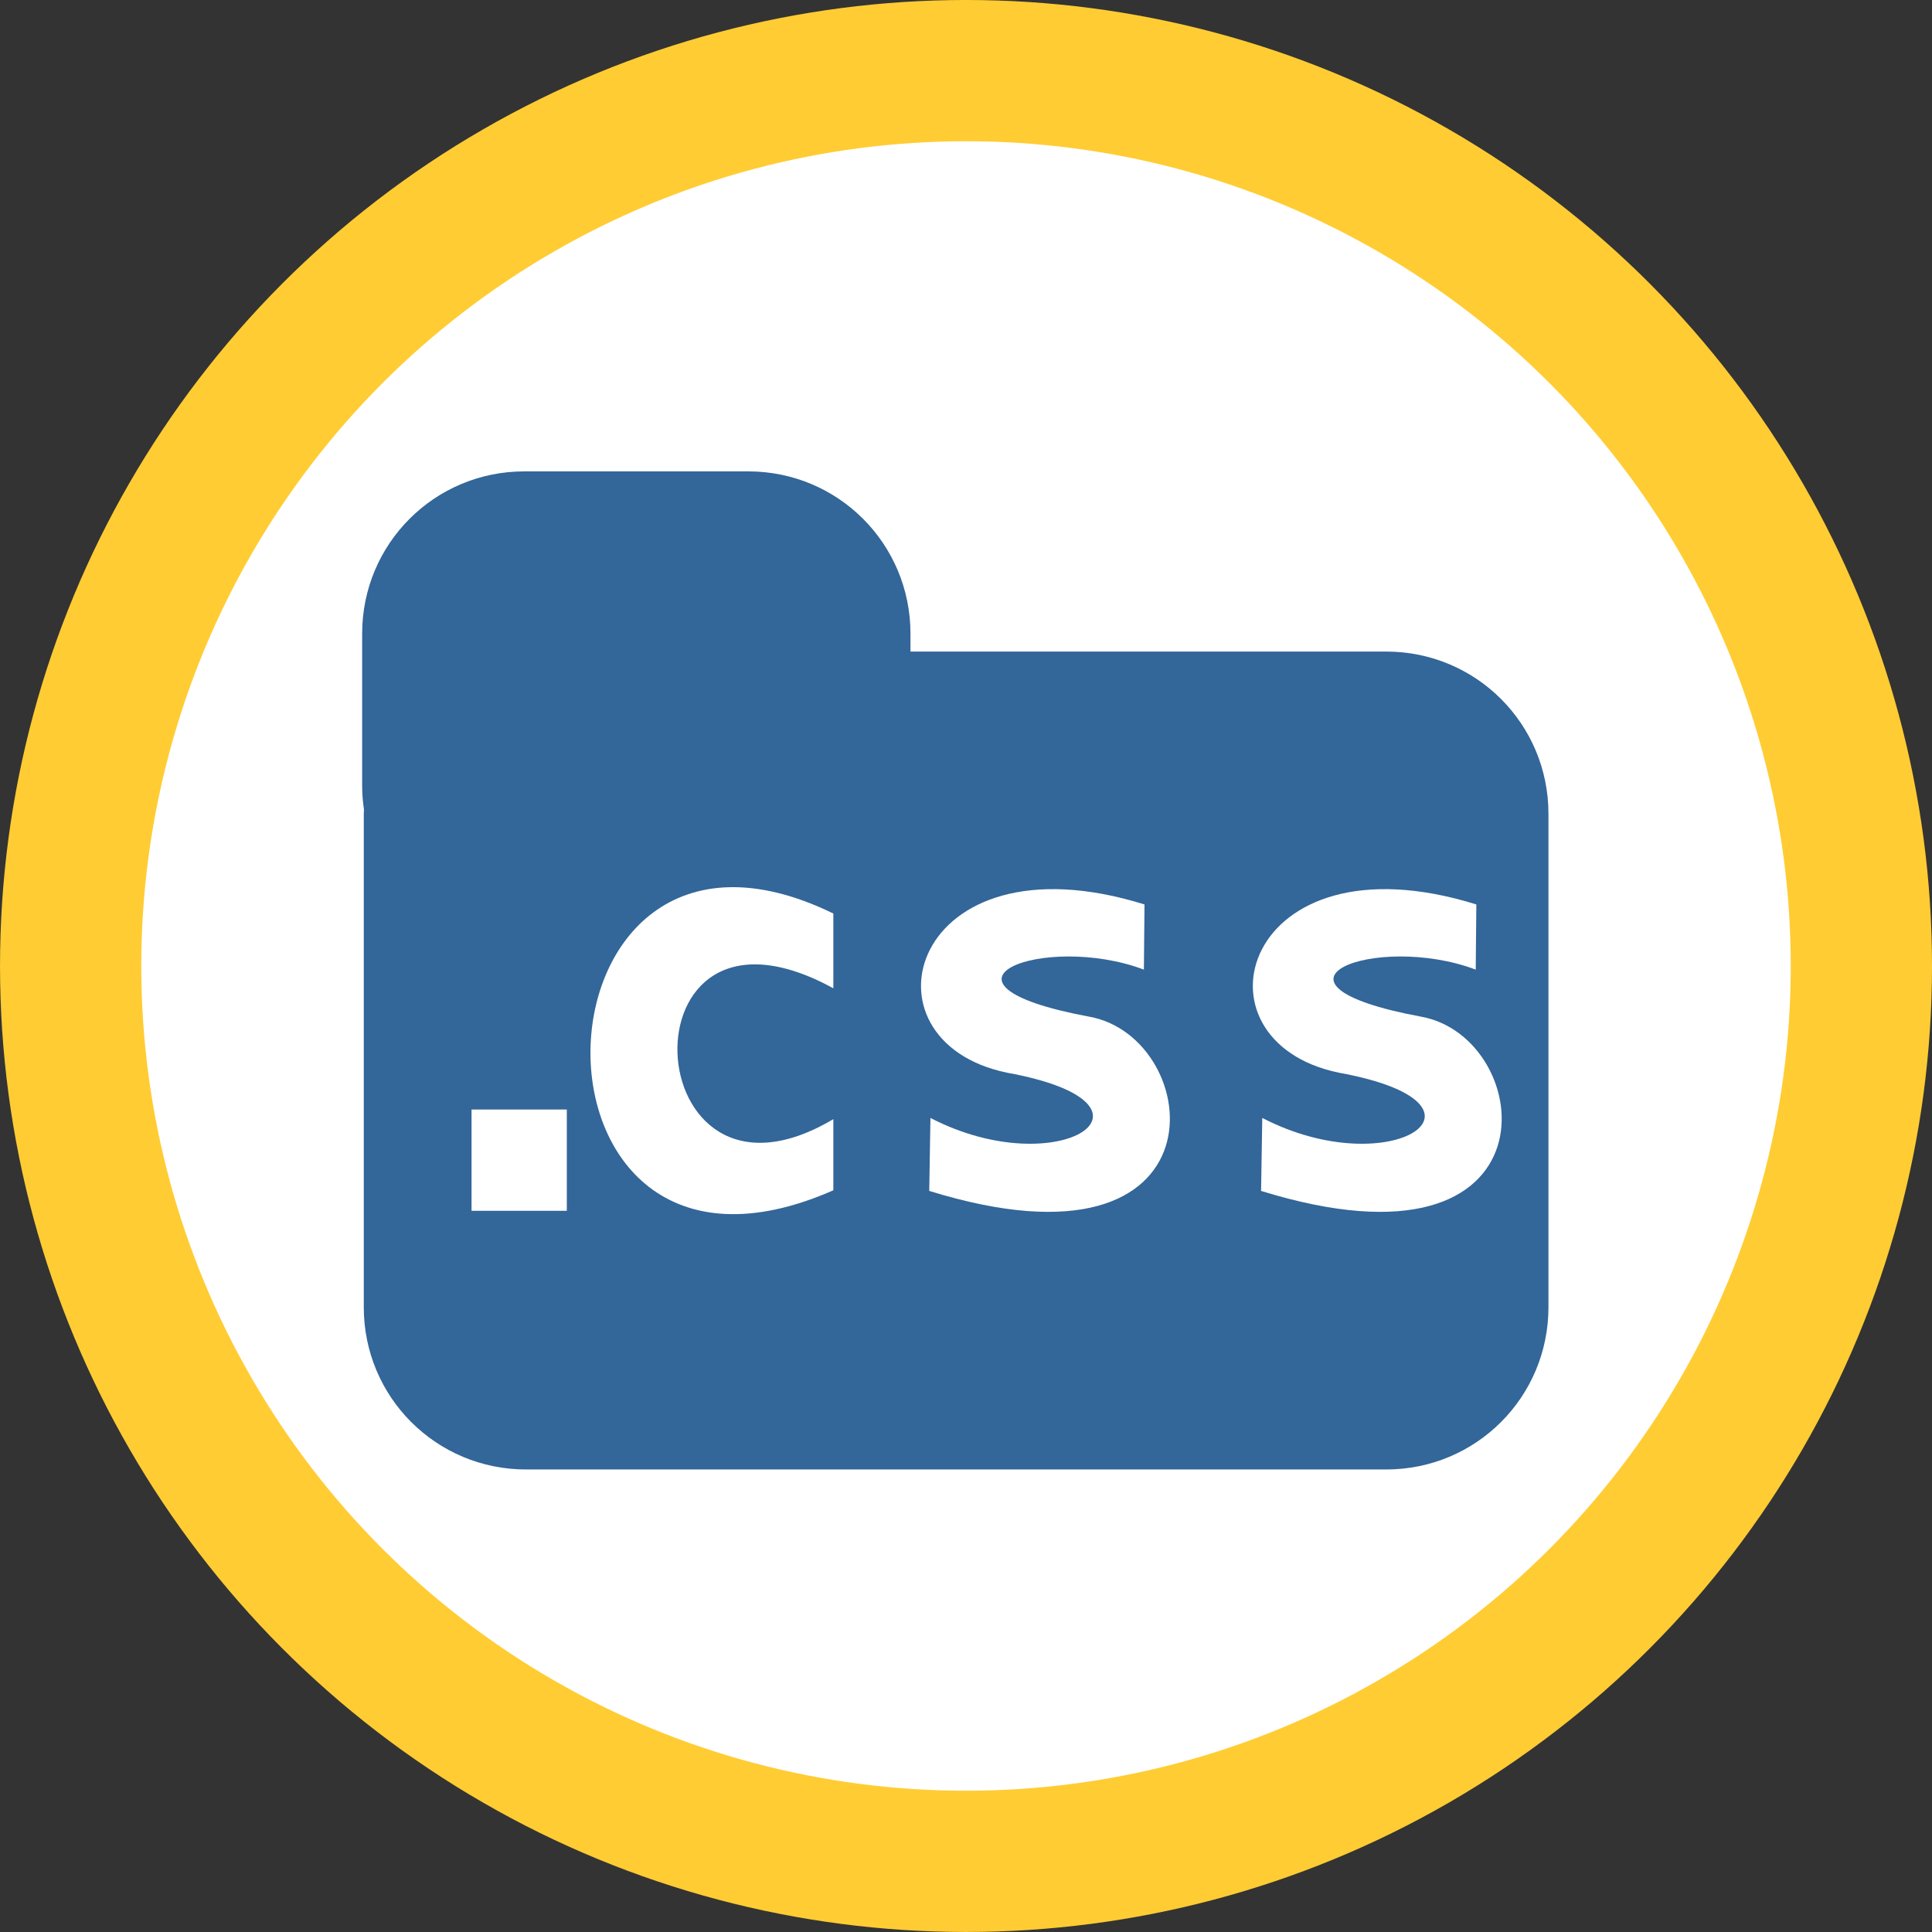 <?xml version="1.0" encoding="UTF-8" standalone="no"?>
<svg
   xmlns:dc="http://purl.org/dc/elements/1.1/"
   xmlns:cc="http://creativecommons.org/ns#"
   xmlns:rdf="http://www.w3.org/1999/02/22-rdf-syntax-ns#"
   xmlns:svg="http://www.w3.org/2000/svg"
   xmlns="http://www.w3.org/2000/svg"
   xmlns:sodipodi="http://sodipodi.sourceforge.net/DTD/sodipodi-0.dtd"
   xmlns:inkscape="http://www.inkscape.org/namespaces/inkscape"
   width="59.619mm"
   height="59.619mm"
   viewBox="0 0 59.619 59.619"
   version="1.1"
   id="svg8"
   inkscape:version="1.0.2-2 (e86c870879, 2021-01-15)"
   sodipodi:docname="css.svg">
  <rect x="0" y="0" width="59.619" height="59.619" fill="#333333" stroke="none"/>
  <defs
     id="defs2" />
  <sodipodi:namedview
     id="base"
     pagecolor="#ffffff"
     bordercolor="#666666"
     borderopacity="1.0"
     inkscape:pageopacity="0.0"
     inkscape:pageshadow="2"
     inkscape:zoom="1.7773671"
     inkscape:cx="171.64854"
     inkscape:cy="161.32155"
     inkscape:document-units="mm"
     inkscape:current-layer="layer1"
     inkscape:document-rotation="0"
     showgrid="false"
     inkscape:snap-page="true"
     fit-margin-top="0"
     fit-margin-left="0"
     fit-margin-right="0"
     fit-margin-bottom="0"
     showguides="true"
     inkscape:guide-bbox="true"
     inkscape:window-width="1920"
     inkscape:window-height="1001"
     inkscape:window-x="-9"
     inkscape:window-y="-9"
     inkscape:window-maximized="1"
     inkscape:snap-to-guides="true"
     inkscape:snap-global="false">
    <sodipodi:guide
       position="29.809,69.619"
       orientation="-1,0"
       id="guide24"
       inkscape:label=""
       inkscape:locked="false"
       inkscape:color="rgb(0,0,255)" />
    <sodipodi:guide
       position="-10,29.81"
       orientation="0,1"
       id="guide26"
       inkscape:label=""
       inkscape:locked="false"
       inkscape:color="rgb(0,0,255)" />
    <sodipodi:guide
       position="-19.894,69.619"
       orientation="0,1"
       id="guide879"
       inkscape:label=""
       inkscape:locked="false"
       inkscape:color="rgb(0,0,255)" />
  </sodipodi:namedview>
  <g
     inkscape:label="Layer 1"
     inkscape:groupmode="layer"
     id="layer1"
     transform="translate(0,-237.381)">
    <circle
       style="fill:#ffffff;stroke:#ffcc33;stroke-width:4.359;stroke-miterlimit:4;stroke-dasharray:none;stroke-opacity:1"
       id="path853"
       cx="29.81"
       cy="267.19"
       r="27.63" />
    <g
       id="g845">
      <path
         id="rect1562"
         style="fill:#336699;fill-opacity:1;stroke-width:7.559"
         d="M 61.068 54.891 C 50.599 54.891 42.172 63.32 42.172 73.789 L 42.172 91.57 C 42.172 92.496 42.257 93.398 42.385 94.287 C 42.381 94.449 42.361 94.607 42.361 94.77 L 42.361 152.219 C 42.361 162.688 50.79 171.117 61.26 171.117 L 161.418 171.117 C 171.887 171.117 180.314 162.688 180.314 152.219 L 180.314 94.77 C 180.314 84.3 171.887 75.873 161.418 75.873 L 106.023 75.873 L 106.023 73.789 C 106.023 63.32 97.596 54.891 87.127 54.891 L 61.068 54.891 z "
         transform="matrix(0.265,0,0,0.265,0,237.381)" />
      <rect
         style="fill:#ffffff;stroke-width:2;fill-opacity:1"
         id="rect839"
         width="2.94"
         height="3.126"
         x="14.551"
         y="271.619" />
      <path
         style="fill:#ffffff;fill-opacity:1;stroke:none;stroke-width:0.01;stroke-linecap:butt;stroke-linejoin:miter;stroke-miterlimit:4;stroke-dasharray:none;stroke-opacity:1"
         d="m 25.716,265.571 v 2.307 c -6.7,-3.659 -6.126,7.678 0,4.038 v 2.196 c -10.238,4.5 -9.746,-13.289 0,-8.541 z"
         id="path841"
         sodipodi:nodetypes="ccccc" />
      <path
         style="fill:#ffffff;fill-opacity:1;stroke:none;stroke-width:0.01;stroke-linecap:butt;stroke-linejoin:miter;stroke-miterlimit:4;stroke-dasharray:none;stroke-opacity:1"
         d="m 35.318,265.292 -0.019,2.01 c -3.072,-1.157 -7.191,0.426 -1.693,1.451 3.589,0.637 4.361,8.255 -4.931,5.378 l 0.037,-2.252 c 3.984,2.066 7.693,-0.427 2.363,-1.396 -4.763,-0.985 -2.977,-7.441 4.243,-5.192 z"
         id="path843"
         sodipodi:nodetypes="ccccccc" />
      <path
         style="fill:#ffffff;fill-opacity:1;stroke:none;stroke-width:0.01;stroke-linecap:butt;stroke-linejoin:miter;stroke-miterlimit:4;stroke-dasharray:none;stroke-opacity:1"
         d="m 45.558,265.292 -0.019,2.01 c -3.072,-1.157 -7.191,0.426 -1.693,1.451 3.589,0.637 4.361,8.255 -4.931,5.378 l 0.037,-2.252 c 3.984,2.066 7.693,-0.427 2.363,-1.396 -4.763,-0.985 -2.977,-7.441 4.243,-5.192 z"
         id="path847"
         sodipodi:nodetypes="ccccccc" />
    </g>
  </g>
</svg>

